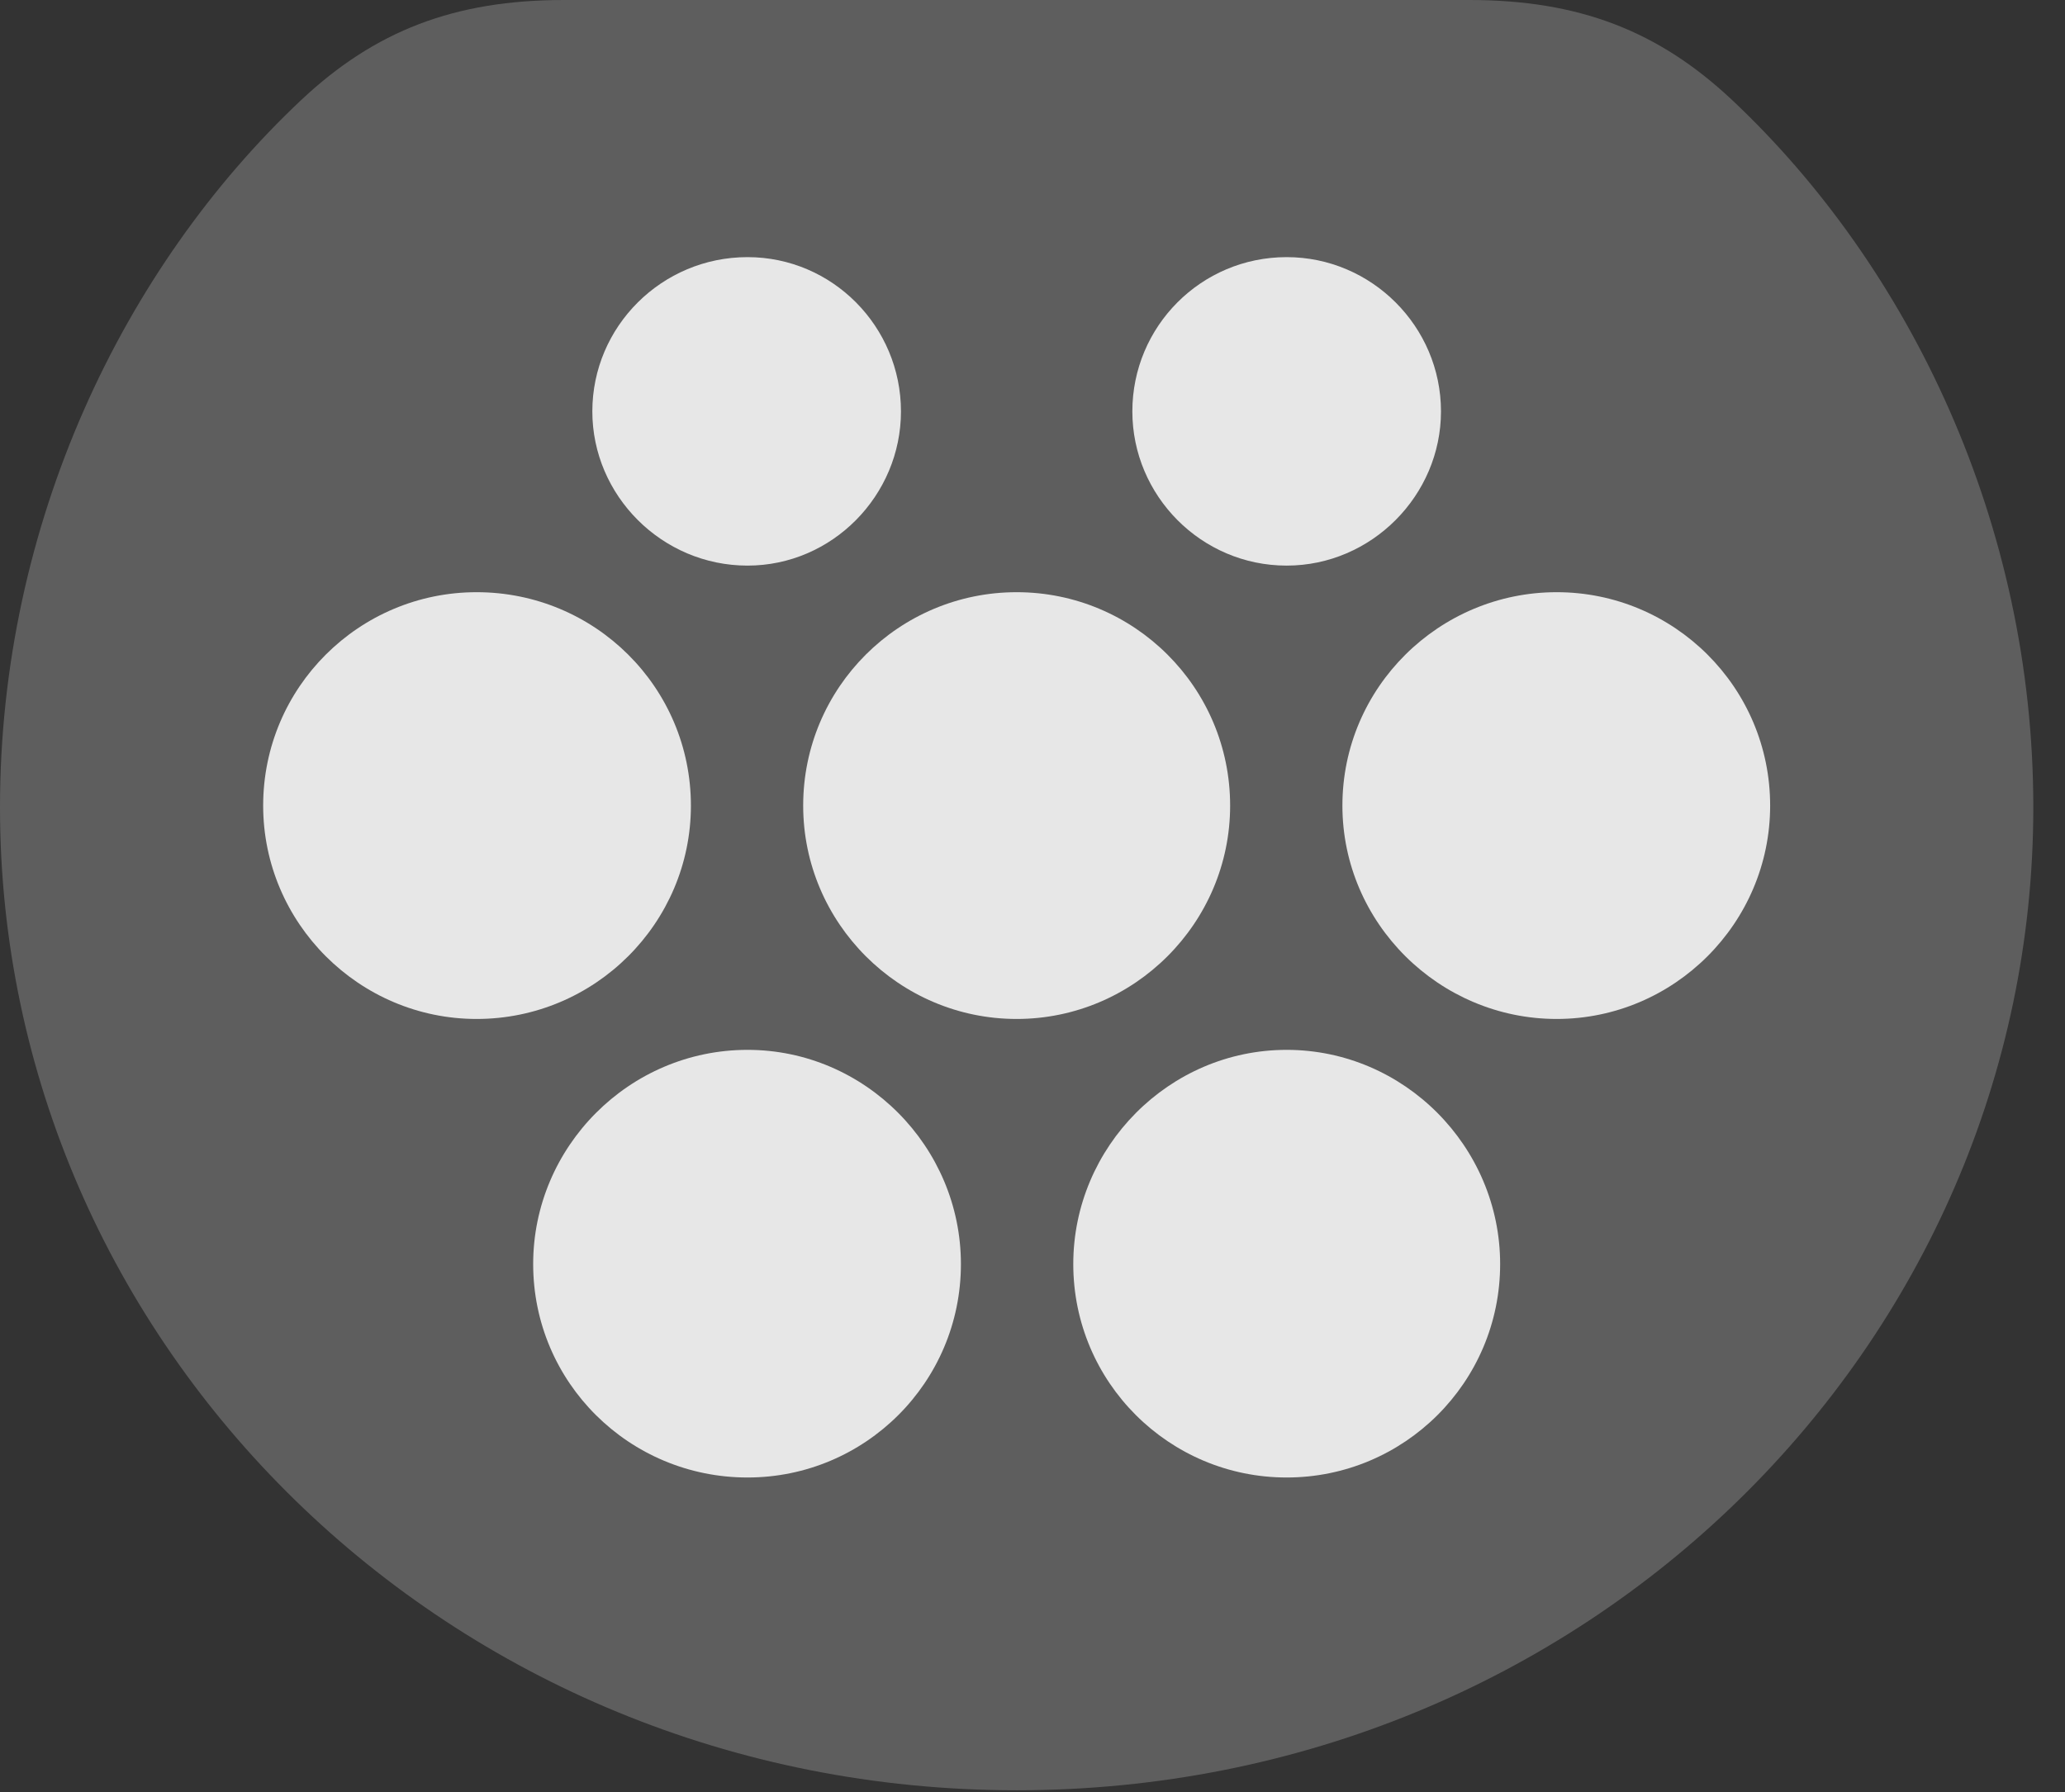 <?xml version="1.0" encoding="UTF-8"?>
<!--Generator: Apple Native CoreSVG 341-->
<!DOCTYPE svg
PUBLIC "-//W3C//DTD SVG 1.1//EN"
       "http://www.w3.org/Graphics/SVG/1.1/DTD/svg11.dtd">
<svg version="1.1" xmlns="http://www.w3.org/2000/svg" xmlns:xlink="http://www.w3.org/1999/xlink" viewBox="0 0 23.525 20.42">
 <rect x="0" y="0" width="23.525" height="20.42" fill="#333333" stroke="none"/>
 <g>
  <rect height="20.42" opacity="0" width="23.525" x="0" y="0"/>
  <path d="M11.582 20.4C18.076 20.4 23.164 15.312 23.164 9.199C23.164 5.967 21.758 3.047 19.736 1.143C18.896 0.352 17.988 0 16.738 0L6.426 0C5.176 0 4.268 0.352 3.428 1.143C1.406 3.047 0 5.967 0 9.199C0 15.312 5.098 20.4 11.582 20.4Z" fill="white" fill-opacity="0.212"/>
  <path d="M8.516 6.445C7.539 6.445 6.748 5.645 6.748 4.688C6.748 3.721 7.539 2.93 8.516 2.93C9.482 2.93 10.264 3.721 10.264 4.688C10.264 5.645 9.482 6.445 8.516 6.445ZM14.658 6.445C13.682 6.445 12.9 5.645 12.9 4.688C12.9 3.721 13.682 2.93 14.658 2.93C15.625 2.93 16.416 3.721 16.416 4.688C16.416 5.645 15.625 6.445 14.658 6.445ZM5.43 11.611C4.092 11.611 2.998 10.518 2.998 9.18C2.998 7.832 4.092 6.748 5.43 6.748C6.777 6.748 7.871 7.832 7.871 9.18C7.871 10.518 6.777 11.611 5.43 11.611ZM11.582 11.611C10.244 11.611 9.15 10.518 9.15 9.18C9.15 7.832 10.244 6.748 11.582 6.748C12.92 6.748 14.014 7.832 14.014 9.18C14.014 10.518 12.92 11.611 11.582 11.611ZM17.734 11.611C16.396 11.611 15.293 10.518 15.293 9.18C15.293 7.832 16.396 6.748 17.734 6.748C19.072 6.748 20.166 7.832 20.166 9.18C20.166 10.518 19.072 11.611 17.734 11.611ZM8.516 16.836C7.168 16.836 6.074 15.752 6.074 14.404C6.074 13.066 7.168 11.963 8.516 11.963C9.854 11.963 10.947 13.066 10.947 14.404C10.947 15.752 9.854 16.836 8.516 16.836ZM14.658 16.836C13.32 16.836 12.227 15.752 12.227 14.404C12.227 13.066 13.32 11.963 14.658 11.963C15.996 11.963 17.09 13.066 17.09 14.404C17.09 15.752 15.996 16.836 14.658 16.836Z" fill="white" fill-opacity="0.85"/>
 </g>
</svg>
